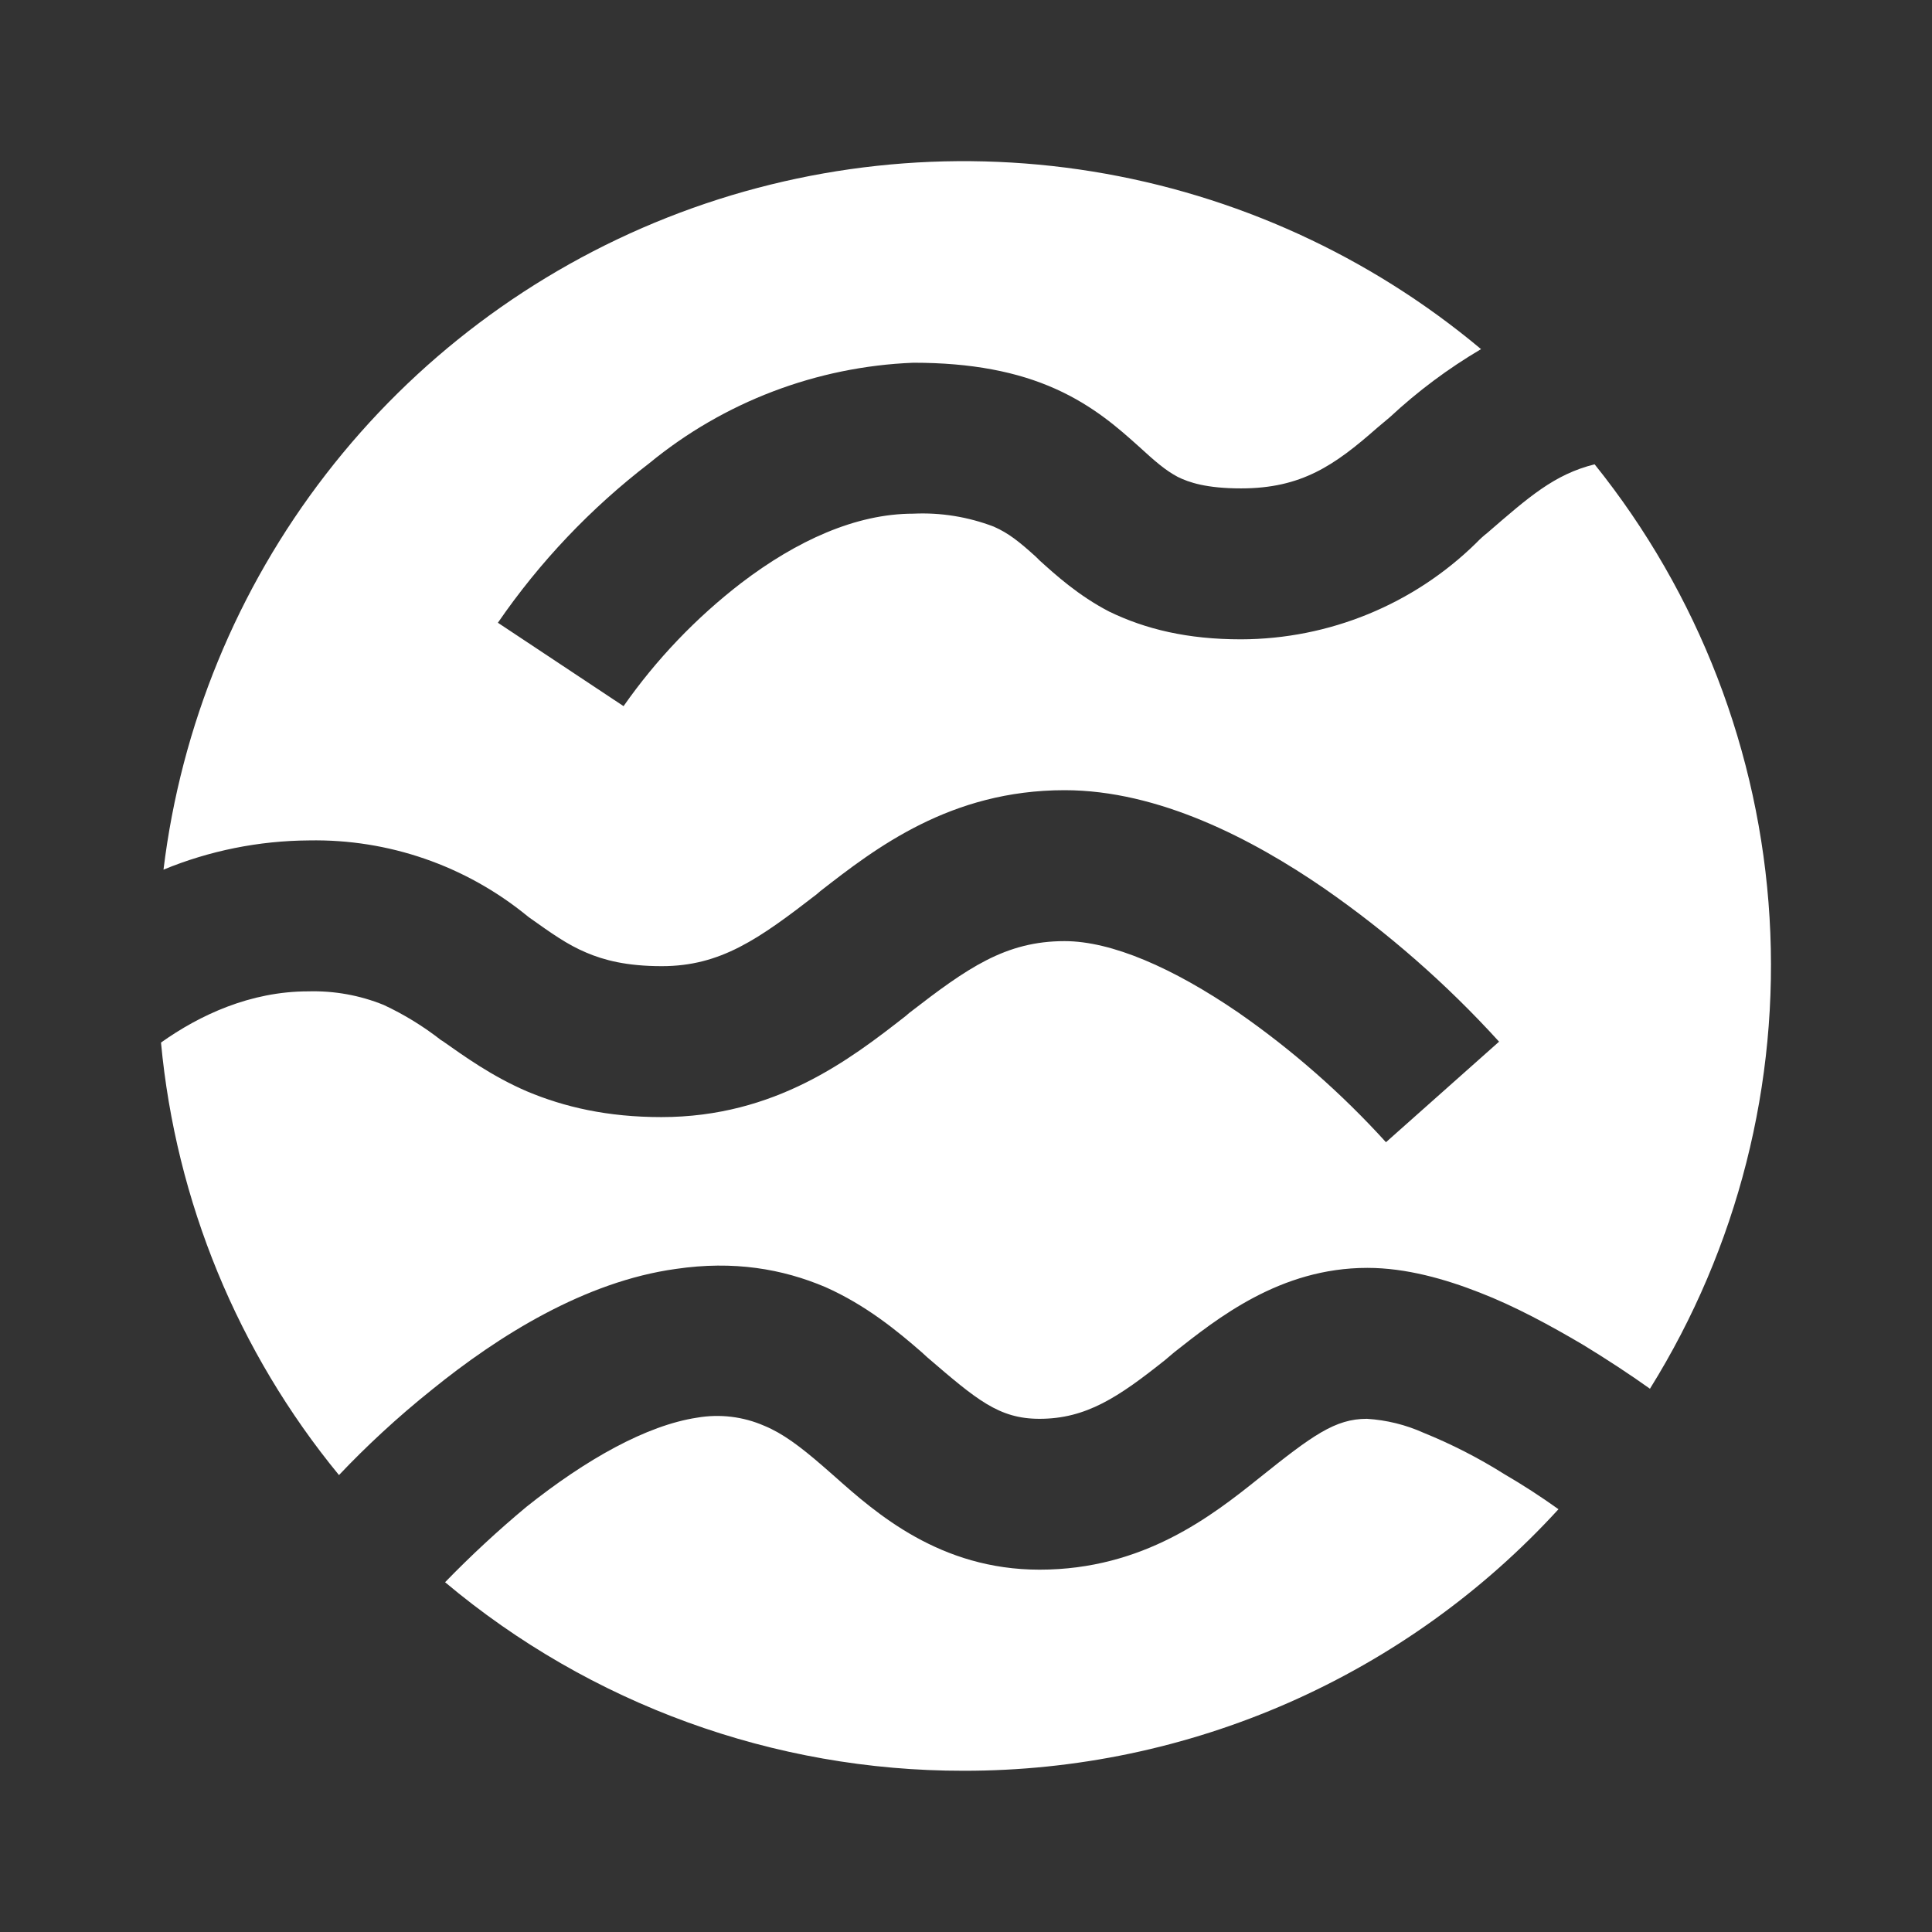 <svg width="24" height="24" viewBox="0 0 24 24" fill="none" xmlns="http://www.w3.org/2000/svg">
<rect x="0" y="0" width="24" height="24" fill="#333333" stroke="none"/>
<path d="M20.497 17.25C21.586 15.501 22.105 13.456 21.982 11.399C21.859 9.343 21.1 7.375 19.809 5.768C19.309 5.892 18.991 6.174 18.478 6.618C18.433 6.653 18.387 6.694 18.341 6.742C17.561 7.509 16.511 7.939 15.417 7.942C14.75 7.942 14.231 7.816 13.78 7.598C13.394 7.398 13.107 7.136 12.913 6.961L12.869 6.917C12.662 6.73 12.531 6.624 12.345 6.542C12.026 6.42 11.686 6.365 11.345 6.381C10.632 6.381 9.896 6.717 9.208 7.242C8.646 7.675 8.153 8.191 7.746 8.772L6.185 7.736C6.704 6.981 7.338 6.313 8.065 5.755C8.993 4.992 10.145 4.554 11.345 4.506C12.069 4.506 12.638 4.618 13.113 4.831C13.588 5.044 13.906 5.331 14.13 5.531C14.368 5.749 14.48 5.843 14.63 5.924C14.769 5.993 14.987 6.067 15.417 6.067C16.168 6.067 16.579 5.78 17.104 5.318L17.267 5.181C17.613 4.859 17.99 4.578 18.398 4.337C17.016 3.18 15.348 2.418 13.569 2.13C11.791 1.843 9.967 2.04 8.291 2.702C6.616 3.364 5.149 4.466 4.048 5.892C2.946 7.318 2.249 9.014 2.031 10.803C2.604 10.567 3.217 10.444 3.837 10.44C4.823 10.421 5.784 10.753 6.548 11.377L6.572 11.396C6.854 11.596 7.046 11.734 7.284 11.834C7.502 11.927 7.784 12.002 8.221 12.002C8.953 12.002 9.427 11.664 10.145 11.109L10.189 11.071C10.877 10.535 11.807 9.816 13.225 9.816C14.393 9.816 15.556 10.422 16.448 11.035C17.242 11.586 17.972 12.225 18.622 12.94L17.217 14.189C16.668 13.584 16.052 13.043 15.381 12.577C14.568 12.021 13.807 11.691 13.225 11.691C12.488 11.691 12.014 12.027 11.295 12.583L11.251 12.621C10.563 13.158 9.633 13.877 8.215 13.877C7.546 13.877 7.01 13.752 6.548 13.558C6.11 13.37 5.766 13.12 5.498 12.932L5.479 12.921C5.259 12.749 5.02 12.602 4.767 12.484C4.469 12.363 4.15 12.306 3.829 12.315C3.111 12.315 2.481 12.609 2 12.951C2.184 14.923 2.954 16.794 4.211 18.324C4.542 17.974 4.936 17.606 5.367 17.262C6.191 16.594 7.265 15.919 8.396 15.763C9.115 15.657 9.721 15.763 10.252 15.988C10.757 16.212 11.151 16.537 11.451 16.799L11.52 16.862C12.132 17.387 12.407 17.625 12.913 17.625C13.493 17.625 13.894 17.356 14.474 16.894L14.586 16.799C15.118 16.381 15.898 15.75 16.986 15.75C17.467 15.75 17.953 15.889 18.379 16.056C18.816 16.225 19.254 16.463 19.666 16.706C19.953 16.881 20.241 17.069 20.503 17.256L20.497 17.25ZM19.36 18.748C19.142 18.592 18.917 18.446 18.685 18.311C18.367 18.111 18.033 17.94 17.685 17.799C17.463 17.699 17.224 17.64 16.98 17.625C16.586 17.625 16.305 17.83 15.649 18.355C15.056 18.83 14.206 19.499 12.913 19.499C11.676 19.499 10.883 18.799 10.364 18.337L10.221 18.212C9.94 17.968 9.721 17.805 9.495 17.712C9.232 17.597 8.941 17.562 8.658 17.611C8.034 17.706 7.284 18.125 6.54 18.718C6.187 19.012 5.849 19.325 5.529 19.655C7.333 21.17 9.614 22 11.97 21.997C13.36 21.999 14.735 21.711 16.007 21.152C17.28 20.592 18.422 19.774 19.36 18.748Z" fill="white"/>
</svg>
